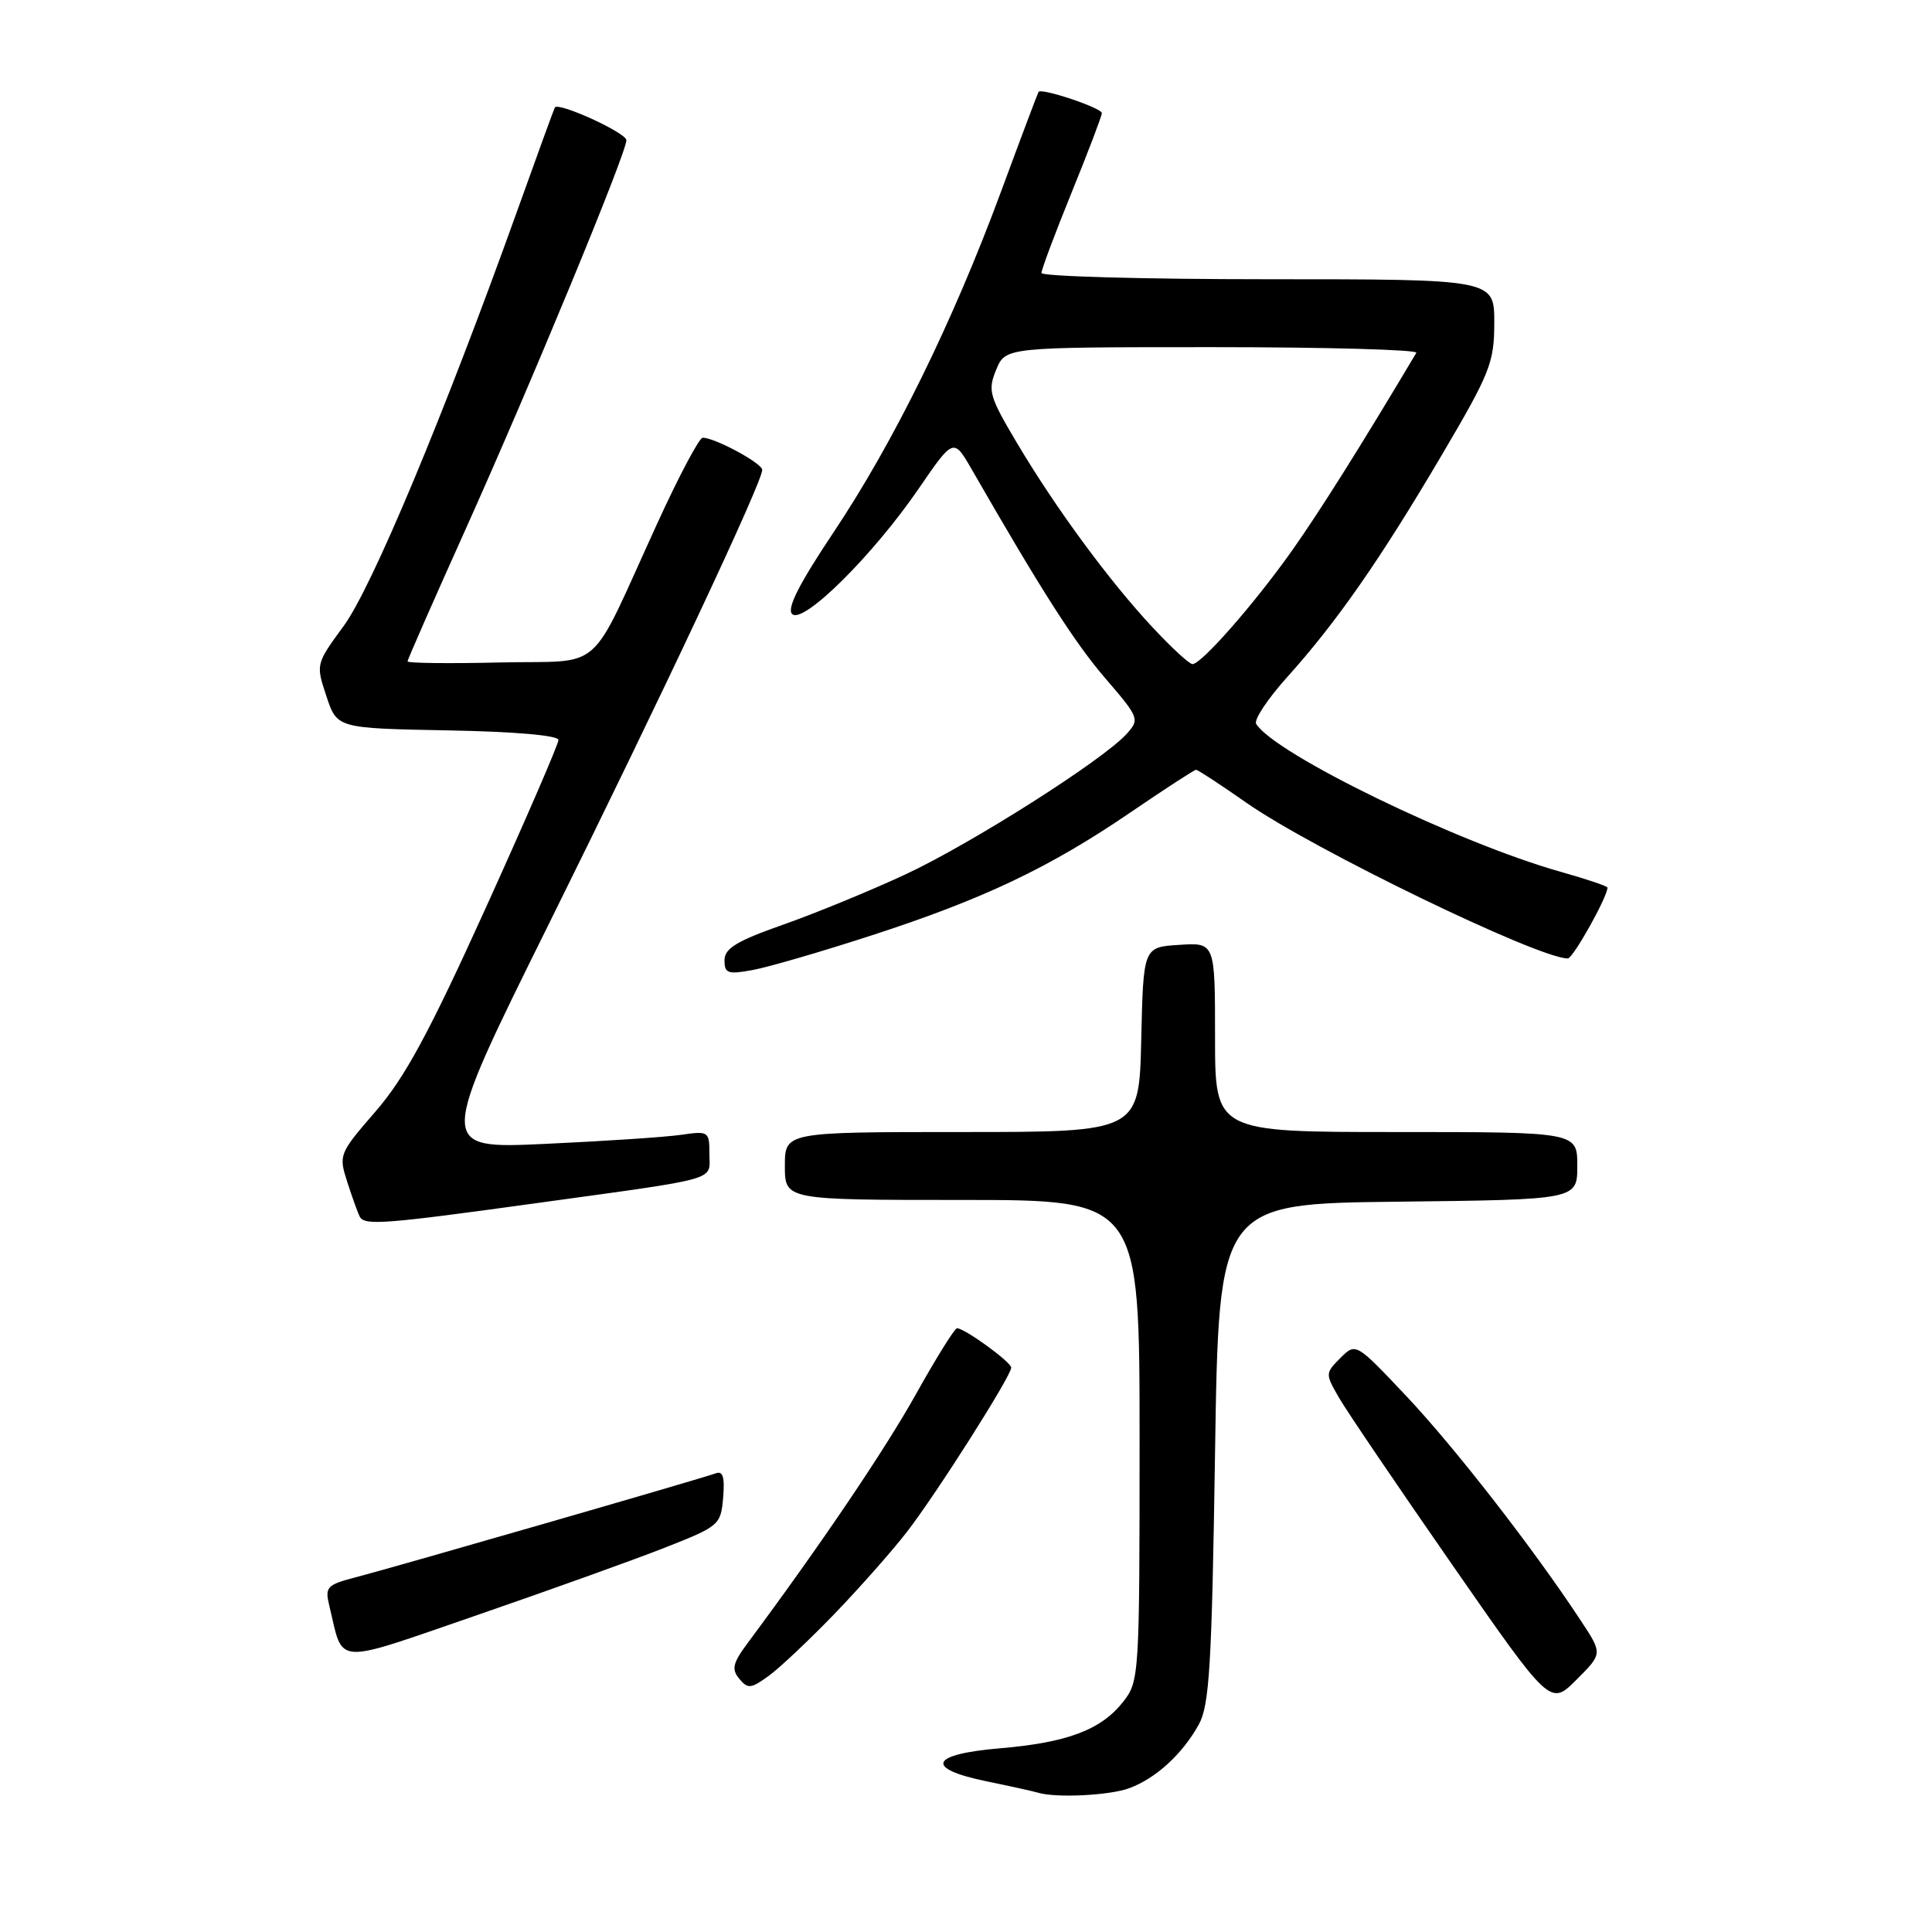<?xml version="1.0" encoding="UTF-8" standalone="no"?>
<!DOCTYPE svg PUBLIC "-//W3C//DTD SVG 1.1//EN" "http://www.w3.org/Graphics/SVG/1.1/DTD/svg11.dtd" >
<svg xmlns="http://www.w3.org/2000/svg" xmlns:xlink="http://www.w3.org/1999/xlink" version="1.1" viewBox="0 0 256 256">
 <g >
 <path fill="currentColor"
d=" M 149.68 236.93 C 153.22 235.60 156.70 232.39 158.85 228.50 C 160.26 225.94 160.57 220.70 161.00 192.50 C 161.50 159.50 161.50 159.50 185.25 159.23 C 209.00 158.96 209.00 158.96 209.00 154.48 C 209.00 150.00 209.00 150.00 185.00 150.00 C 161.00 150.00 161.00 150.00 161.00 137.45 C 161.00 124.89 161.00 124.89 156.25 125.20 C 151.50 125.50 151.50 125.50 151.22 137.75 C 150.94 150.00 150.94 150.00 127.47 150.00 C 104.00 150.00 104.00 150.00 104.00 154.50 C 104.00 159.00 104.00 159.00 127.50 159.00 C 151.00 159.00 151.00 159.00 151.00 190.87 C 151.00 222.04 150.95 222.79 148.83 225.49 C 145.90 229.22 141.43 230.90 132.50 231.66 C 123.21 232.44 122.46 234.33 130.75 236.04 C 133.91 236.69 136.95 237.36 137.50 237.53 C 139.87 238.27 147.10 237.91 149.68 236.93 Z  M 209.51 214.81 C 203.30 205.35 192.79 191.82 186.40 185.05 C 179.66 177.90 179.66 177.90 177.61 179.94 C 175.59 181.97 175.59 182.03 177.45 185.25 C 178.49 187.04 185.21 196.95 192.38 207.27 C 205.42 226.05 205.42 226.05 208.88 222.58 C 212.35 219.12 212.35 219.12 209.51 214.81 Z  M 110.59 213.83 C 113.94 210.35 118.25 205.47 120.16 203.00 C 124.10 197.91 134.00 182.31 133.99 181.22 C 133.99 180.48 127.82 176.00 126.81 176.00 C 126.50 176.00 124.05 179.93 121.37 184.73 C 117.23 192.15 108.72 204.73 99.07 217.71 C 97.10 220.36 96.90 221.18 97.96 222.45 C 99.09 223.81 99.51 223.77 101.86 222.06 C 103.31 221.01 107.24 217.30 110.59 213.83 Z  M 88.00 205.11 C 95.31 202.24 95.51 202.07 95.82 198.45 C 96.05 195.70 95.79 194.86 94.82 195.23 C 93.09 195.88 52.74 207.53 47.24 208.97 C 43.28 210.00 43.03 210.27 43.64 212.79 C 45.56 220.75 43.92 220.65 63.22 214.01 C 72.72 210.73 83.88 206.73 88.00 205.11 Z  M 70.96 159.44 C 95.80 156.01 94.00 156.52 94.00 152.89 C 94.00 149.92 93.89 149.84 90.25 150.37 C 88.19 150.67 80.08 151.21 72.23 151.57 C 57.96 152.23 57.96 152.23 72.76 122.36 C 87.73 92.15 101.00 63.90 101.00 62.26 C 101.00 61.39 94.73 58.00 93.11 58.00 C 92.66 58.00 89.97 63.06 87.14 69.25 C 77.75 89.75 80.33 87.46 66.25 87.78 C 59.51 87.94 54.00 87.87 54.00 87.64 C 54.00 87.41 57.42 79.63 61.59 70.36 C 70.24 51.14 83.00 20.29 83.00 18.58 C 83.00 17.60 74.00 13.49 73.52 14.24 C 73.43 14.38 71.17 20.57 68.51 28.00 C 58.82 55.02 49.27 77.86 45.55 82.93 C 41.85 87.98 41.84 88.01 43.25 92.25 C 44.66 96.50 44.66 96.50 59.33 96.78 C 68.23 96.94 74.00 97.45 74.00 98.05 C 74.00 98.60 69.67 108.60 64.38 120.27 C 56.86 136.86 53.67 142.75 49.80 147.23 C 44.89 152.90 44.85 153.01 46.05 156.73 C 46.72 158.80 47.46 160.84 47.69 161.25 C 48.35 162.40 50.99 162.20 70.96 159.44 Z  M 115.50 123.94 C 130.29 119.14 139.05 114.98 149.79 107.65 C 154.35 104.54 158.26 102.00 158.49 102.00 C 158.72 102.00 161.74 103.98 165.20 106.40 C 174.04 112.57 203.83 127.00 207.74 127.00 C 208.44 127.00 213.00 118.84 213.00 117.61 C 213.00 117.42 210.24 116.49 206.87 115.54 C 193.27 111.73 168.91 99.90 166.45 95.92 C 166.12 95.39 167.97 92.60 170.55 89.73 C 177.12 82.43 182.85 74.19 191.00 60.37 C 197.47 49.39 197.99 48.07 198.00 42.75 C 198.00 37.00 198.00 37.00 168.00 37.00 C 151.50 37.00 138.00 36.62 138.00 36.17 C 138.00 35.71 139.80 30.91 142.00 25.50 C 144.20 20.09 146.00 15.36 146.00 14.99 C 146.00 14.30 137.96 11.61 137.61 12.18 C 137.50 12.36 135.24 18.35 132.60 25.50 C 126.19 42.81 118.40 58.64 110.44 70.55 C 105.88 77.38 104.23 80.63 104.96 81.36 C 106.39 82.79 115.68 73.58 121.73 64.75 C 126.35 58.01 126.35 58.01 128.79 62.25 C 138.00 78.27 142.41 85.17 146.46 89.88 C 150.95 95.10 151.03 95.31 149.29 97.24 C 146.15 100.72 128.68 111.81 119.94 115.88 C 115.30 118.04 108.01 121.03 103.75 122.53 C 97.61 124.69 96.00 125.67 96.00 127.24 C 96.00 128.99 96.45 129.14 99.75 128.53 C 101.81 128.15 108.90 126.09 115.50 123.94 Z  M 152.78 83.19 C 147.03 77.05 139.90 67.36 134.78 58.74 C 131.07 52.50 130.86 51.76 132.00 48.99 C 133.24 46.00 133.24 46.00 160.68 46.00 C 175.77 46.00 187.92 46.34 187.67 46.75 C 180.36 59.04 174.85 67.80 171.17 73.00 C 166.18 80.04 159.19 88.00 158.01 88.00 C 157.60 88.00 155.25 85.84 152.78 83.19 Z "/>
</g>
</svg>
